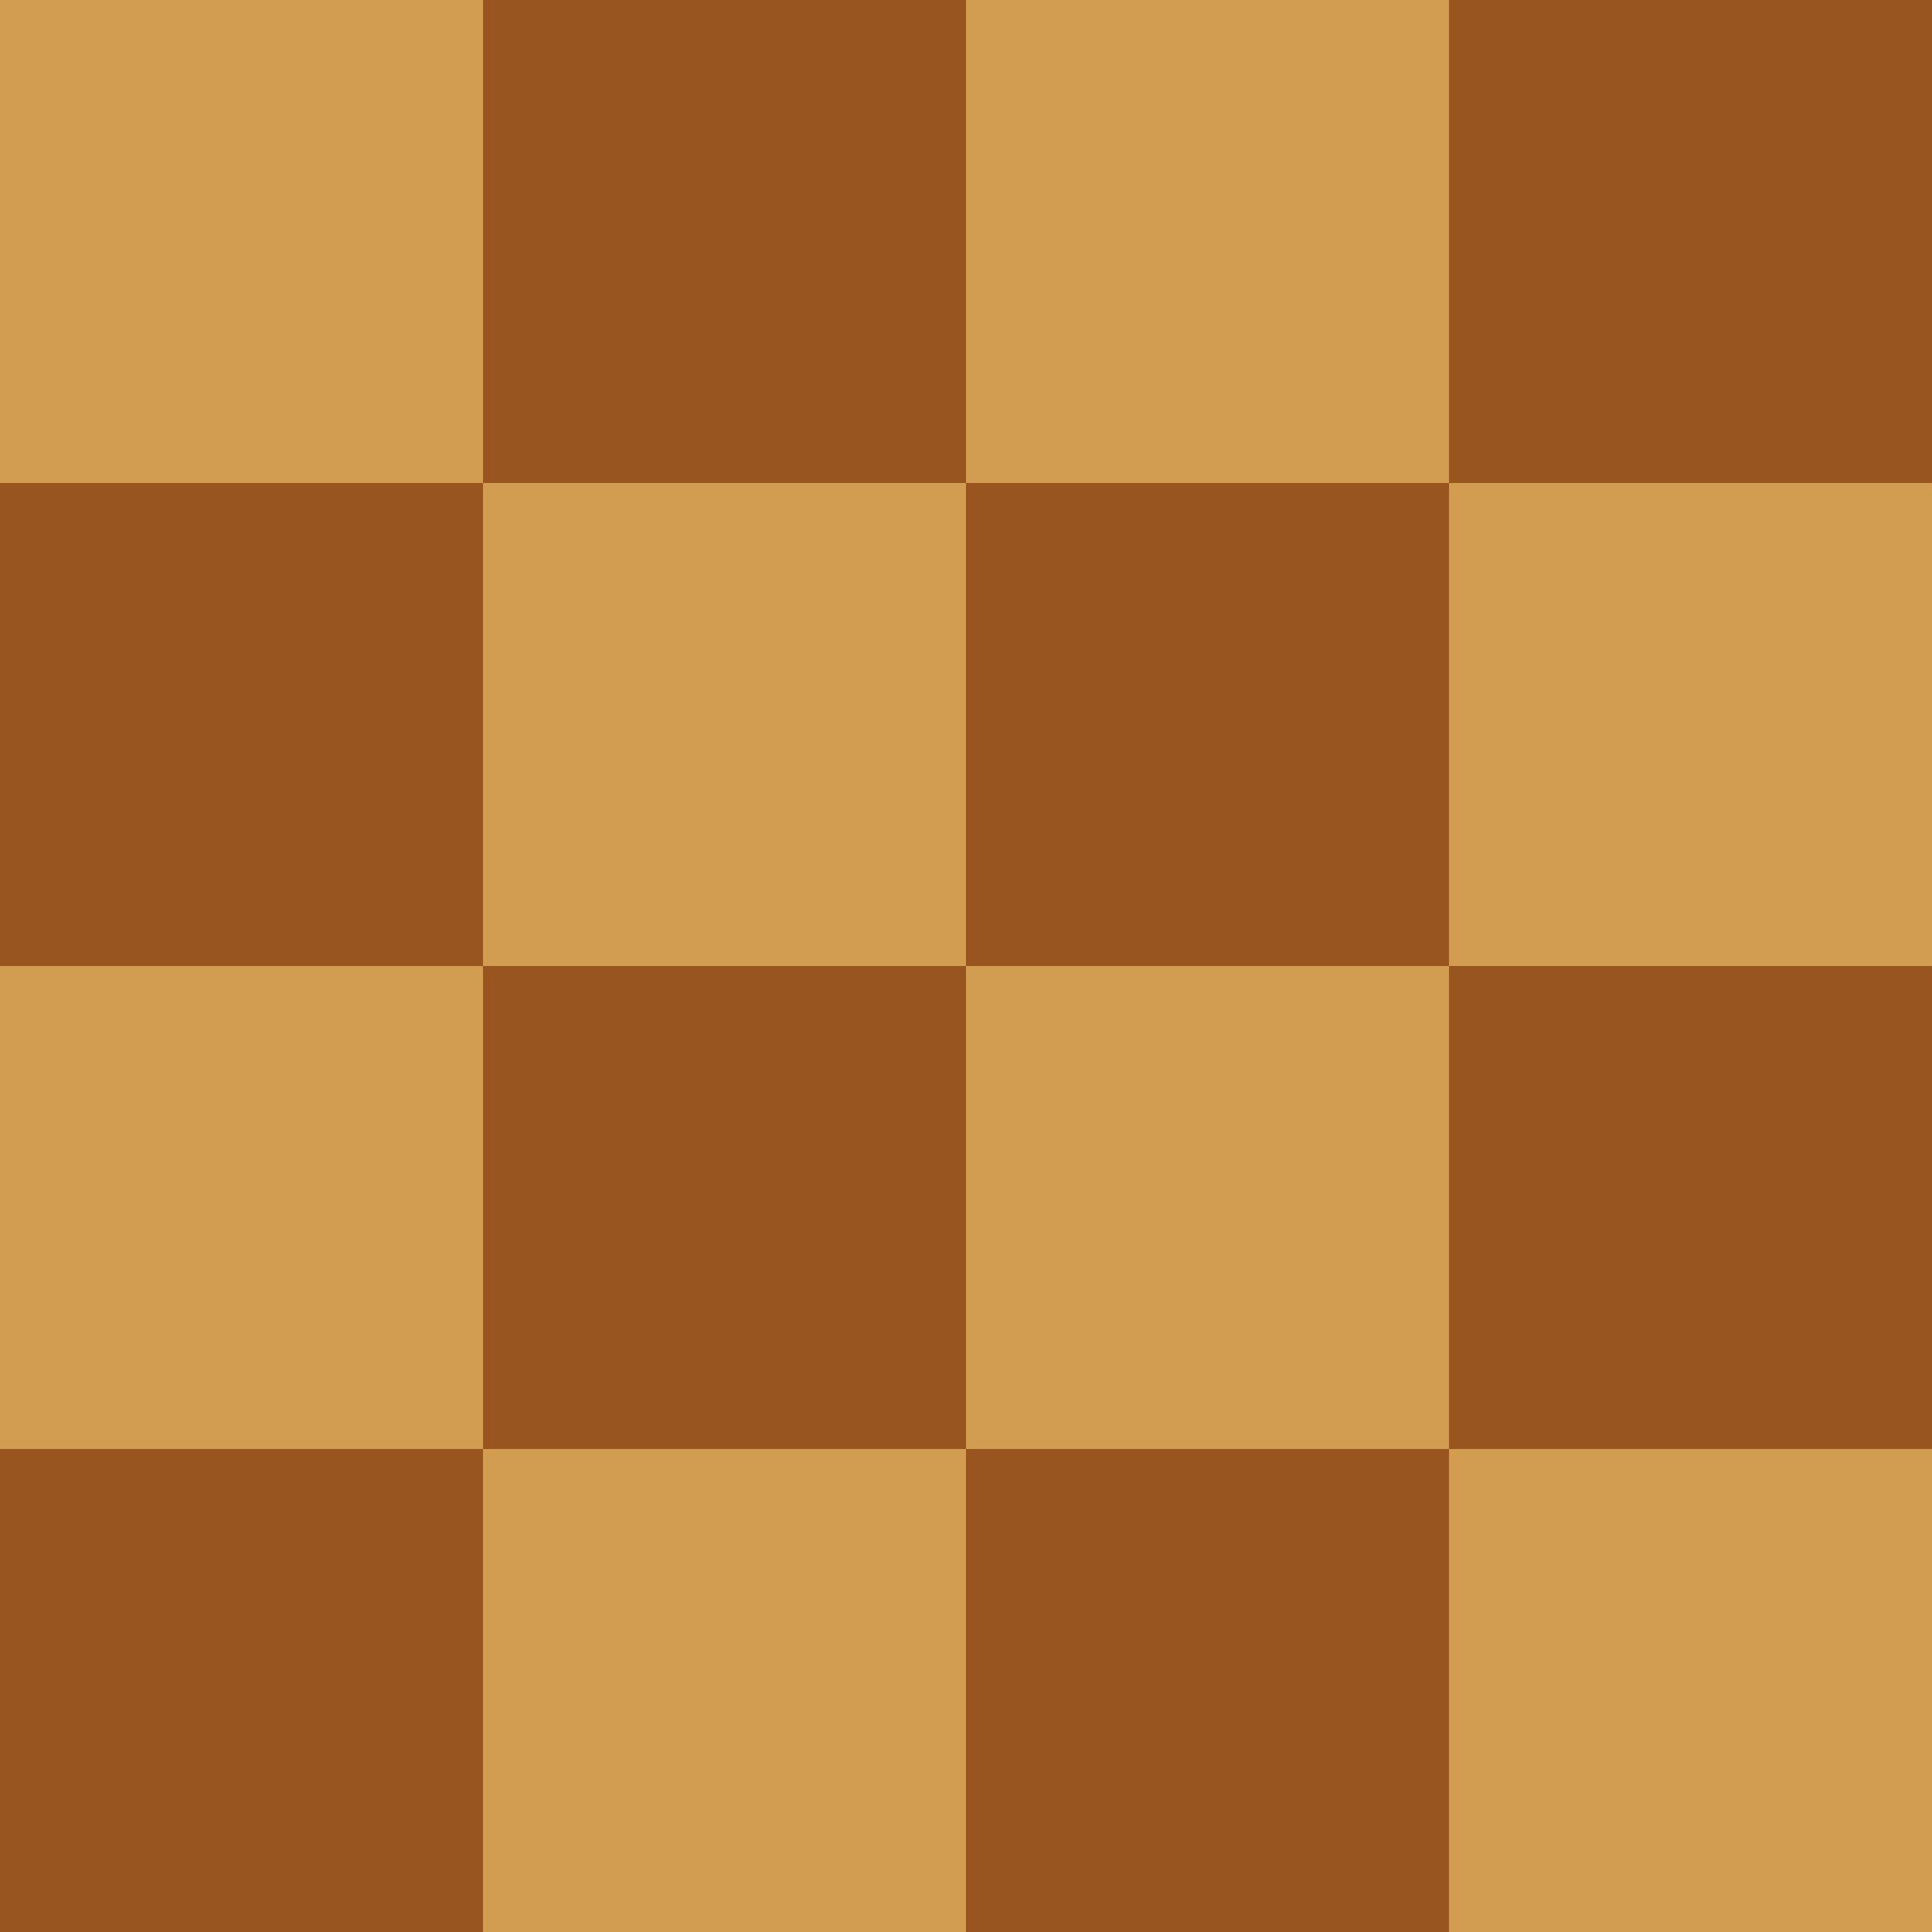 <?xml version="1.0" encoding="UTF-8" standalone="no"?>
<!-- Generator: Adobe Illustrator 18.1.1, SVG Export Plug-In . SVG Version: 6.00 Build 0)  -->

<svg
   xmlns:svg="http://www.w3.org/2000/svg"
   xmlns="http://www.w3.org/2000/svg"
   version="1.1"
   id="Calque_1"
   x="0px"
   y="0px"
   viewBox="0 0 48 48"
   enable-background="new 0 0 48 48"
   xml:space="preserve"
   ><rect
     style="fill:#985520"
     id="rect5"
     height="12"
     width="12"
     y="0"
     x="12" /><rect
     style="fill:#985520"
     id="rect7"
     height="12"
     width="12"
     y="0"
     x="36" /><rect
     style="fill:#985520"
     x="0"
     id="rect9"
     height="12"
     width="12"
     y="12" /><rect
     style="fill:#985520"
     id="rect11"
     height="12"
     width="12"
     y="12"
     x="24" /><rect
     style="fill:#985520"
     id="rect13"
     height="12"
     width="12"
     y="24"
     x="12" /><rect
     style="fill:#985520"
     id="rect15"
     height="12"
     width="12"
     y="24"
     x="36" /><rect
     style="fill:#985520"
     x="0"
     id="rect17"
     height="12"
     width="12"
     y="36" /><rect
     style="fill:#985520"
     id="rect19"
     height="12"
     width="12"
     y="36"
     x="24" /><rect
     style="fill:#d29d51"
     x="0"
     id="rect23"
     height="12"
     width="12"
     y="0" /><rect
     style="fill:#d29d51"
     id="rect25"
     height="12"
     width="12"
     y="0"
     x="24" /><rect
     style="fill:#d29d51"
     id="rect27"
     height="12"
     width="12"
     y="12"
     x="12" /><rect
     style="fill:#d29d51"
     id="rect29"
     height="12"
     width="12"
     y="12"
     x="36" /><rect
     style="fill:#d29d51"
     x="0"
     id="rect31"
     height="12"
     width="12"
     y="24" /><rect
     style="fill:#d29d51"
     id="rect33"
     height="12"
     width="12"
     y="24"
     x="24" /><rect
     style="fill:#d29d51"
     id="rect35"
     height="12"
     width="12"
     y="36"
     x="12" /><rect
     style="fill:#d29d51"
     id="rect37"
     height="12"
     width="12"
     y="36"
     x="36" /></svg>